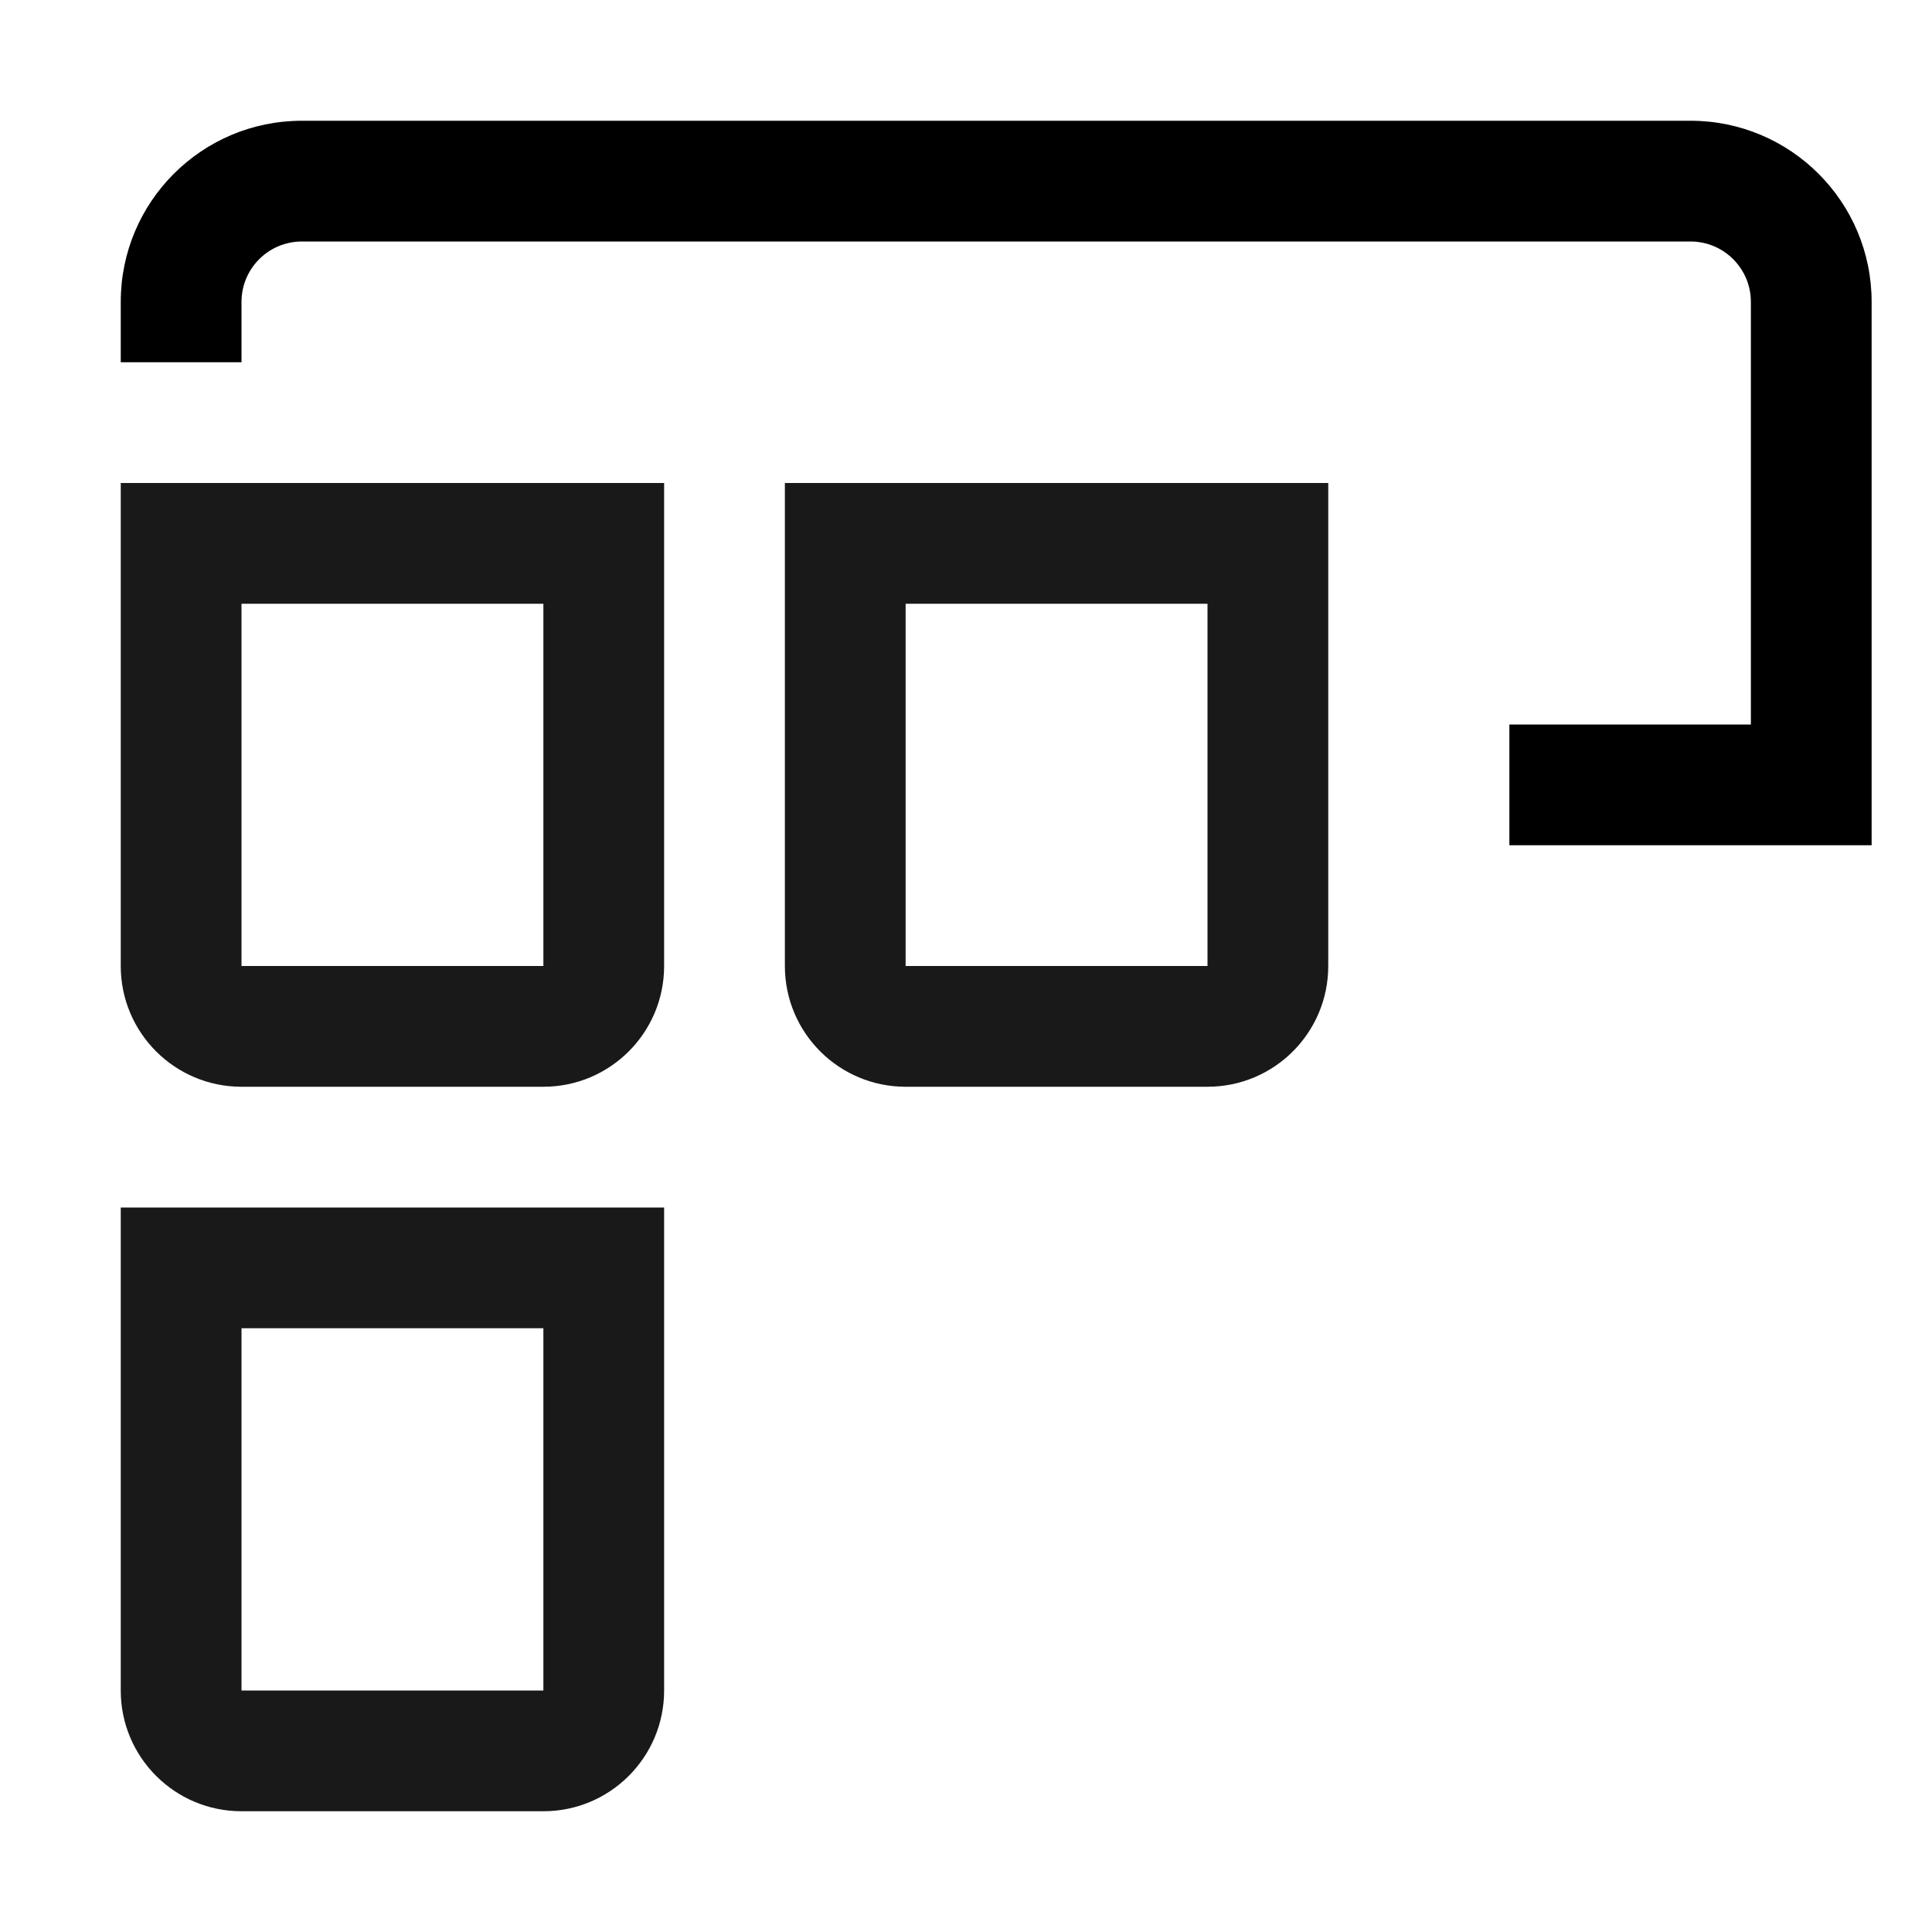 <?xml version="1.0" encoding="UTF-8"?>
<svg width="32px" height="32px" viewBox="0 0 32 32" version="1.1" xmlns="http://www.w3.org/2000/svg" xmlns:xlink="http://www.w3.org/1999/xlink">
    <!-- Generator: Sketch 51.3 (57544) - http://www.bohemiancoding.com/sketch -->
    <title>pivot</title>
    <desc>Created with Sketch.</desc>
    <defs></defs>
    <g id="pivot" stroke="none" stroke-width="1" fill="none" fill-rule="evenodd">
        <path d="M3.5,10.5 L3.5,15.5 L9.5,15.5 L9.5,10.5 L3.5,10.5 Z M1.5,8.5 L9.5,8.5 C10.605,8.5 11.5,9.395 11.5,10.5 L11.5,15.5 C11.5,16.605 10.605,17.5 9.5,17.5 L1.5,17.5 L1.5,8.5 Z" id="Rectangle-5-Copy" fill="#000000" fill-rule="nonzero" opacity="0.9" transform="translate(6.5, 13) rotate(90) translate(-6.5, -13) "></path>
        <path d="M3.5,22.5 L3.5,27.5 L9.5,27.5 L9.5,22.5 L3.5,22.5 Z M1.5,20.5 L9.5,20.5 C10.605,20.5 11.5,21.395 11.5,22.5 L11.5,27.5 C11.5,28.605 10.605,29.5 9.5,29.5 L1.5,29.5 L1.5,20.5 Z" id="Rectangle-5-Copy-2" fill="#000000" fill-rule="nonzero" opacity="0.9" transform="translate(6.5, 25) rotate(90) translate(-6.5, -25) "></path>
        <path d="M14.5,10.5 L14.5,15.5 L20.5,15.5 L20.5,10.5 L14.5,10.5 Z M12.5,8.5 L20.5,8.5 C21.605,8.5 22.5,9.395 22.5,10.5 L22.5,15.5 C22.5,16.605 21.605,17.5 20.5,17.5 L12.5,17.5 L12.5,8.5 Z" id="Rectangle-5-Copy-3" fill="#000000" fill-rule="nonzero" opacity="0.9" transform="translate(17.5, 13) rotate(90) translate(-17.5, -13) "></path>
        <path d="M29,12 L29,5 C29,4.448 28.552,4 28,4 L5,4 C4.448,4 4,4.448 4,5 L4,6 L2,6 L2,5 C2,3.343 3.343,2 5,2 L28,2 C29.657,2 31,3.343 31,5 L31,14 L25,14 L25,12 L29,12 Z" id="Path-4" fill="#000000" fill-rule="nonzero"></path>
    </g>
</svg>